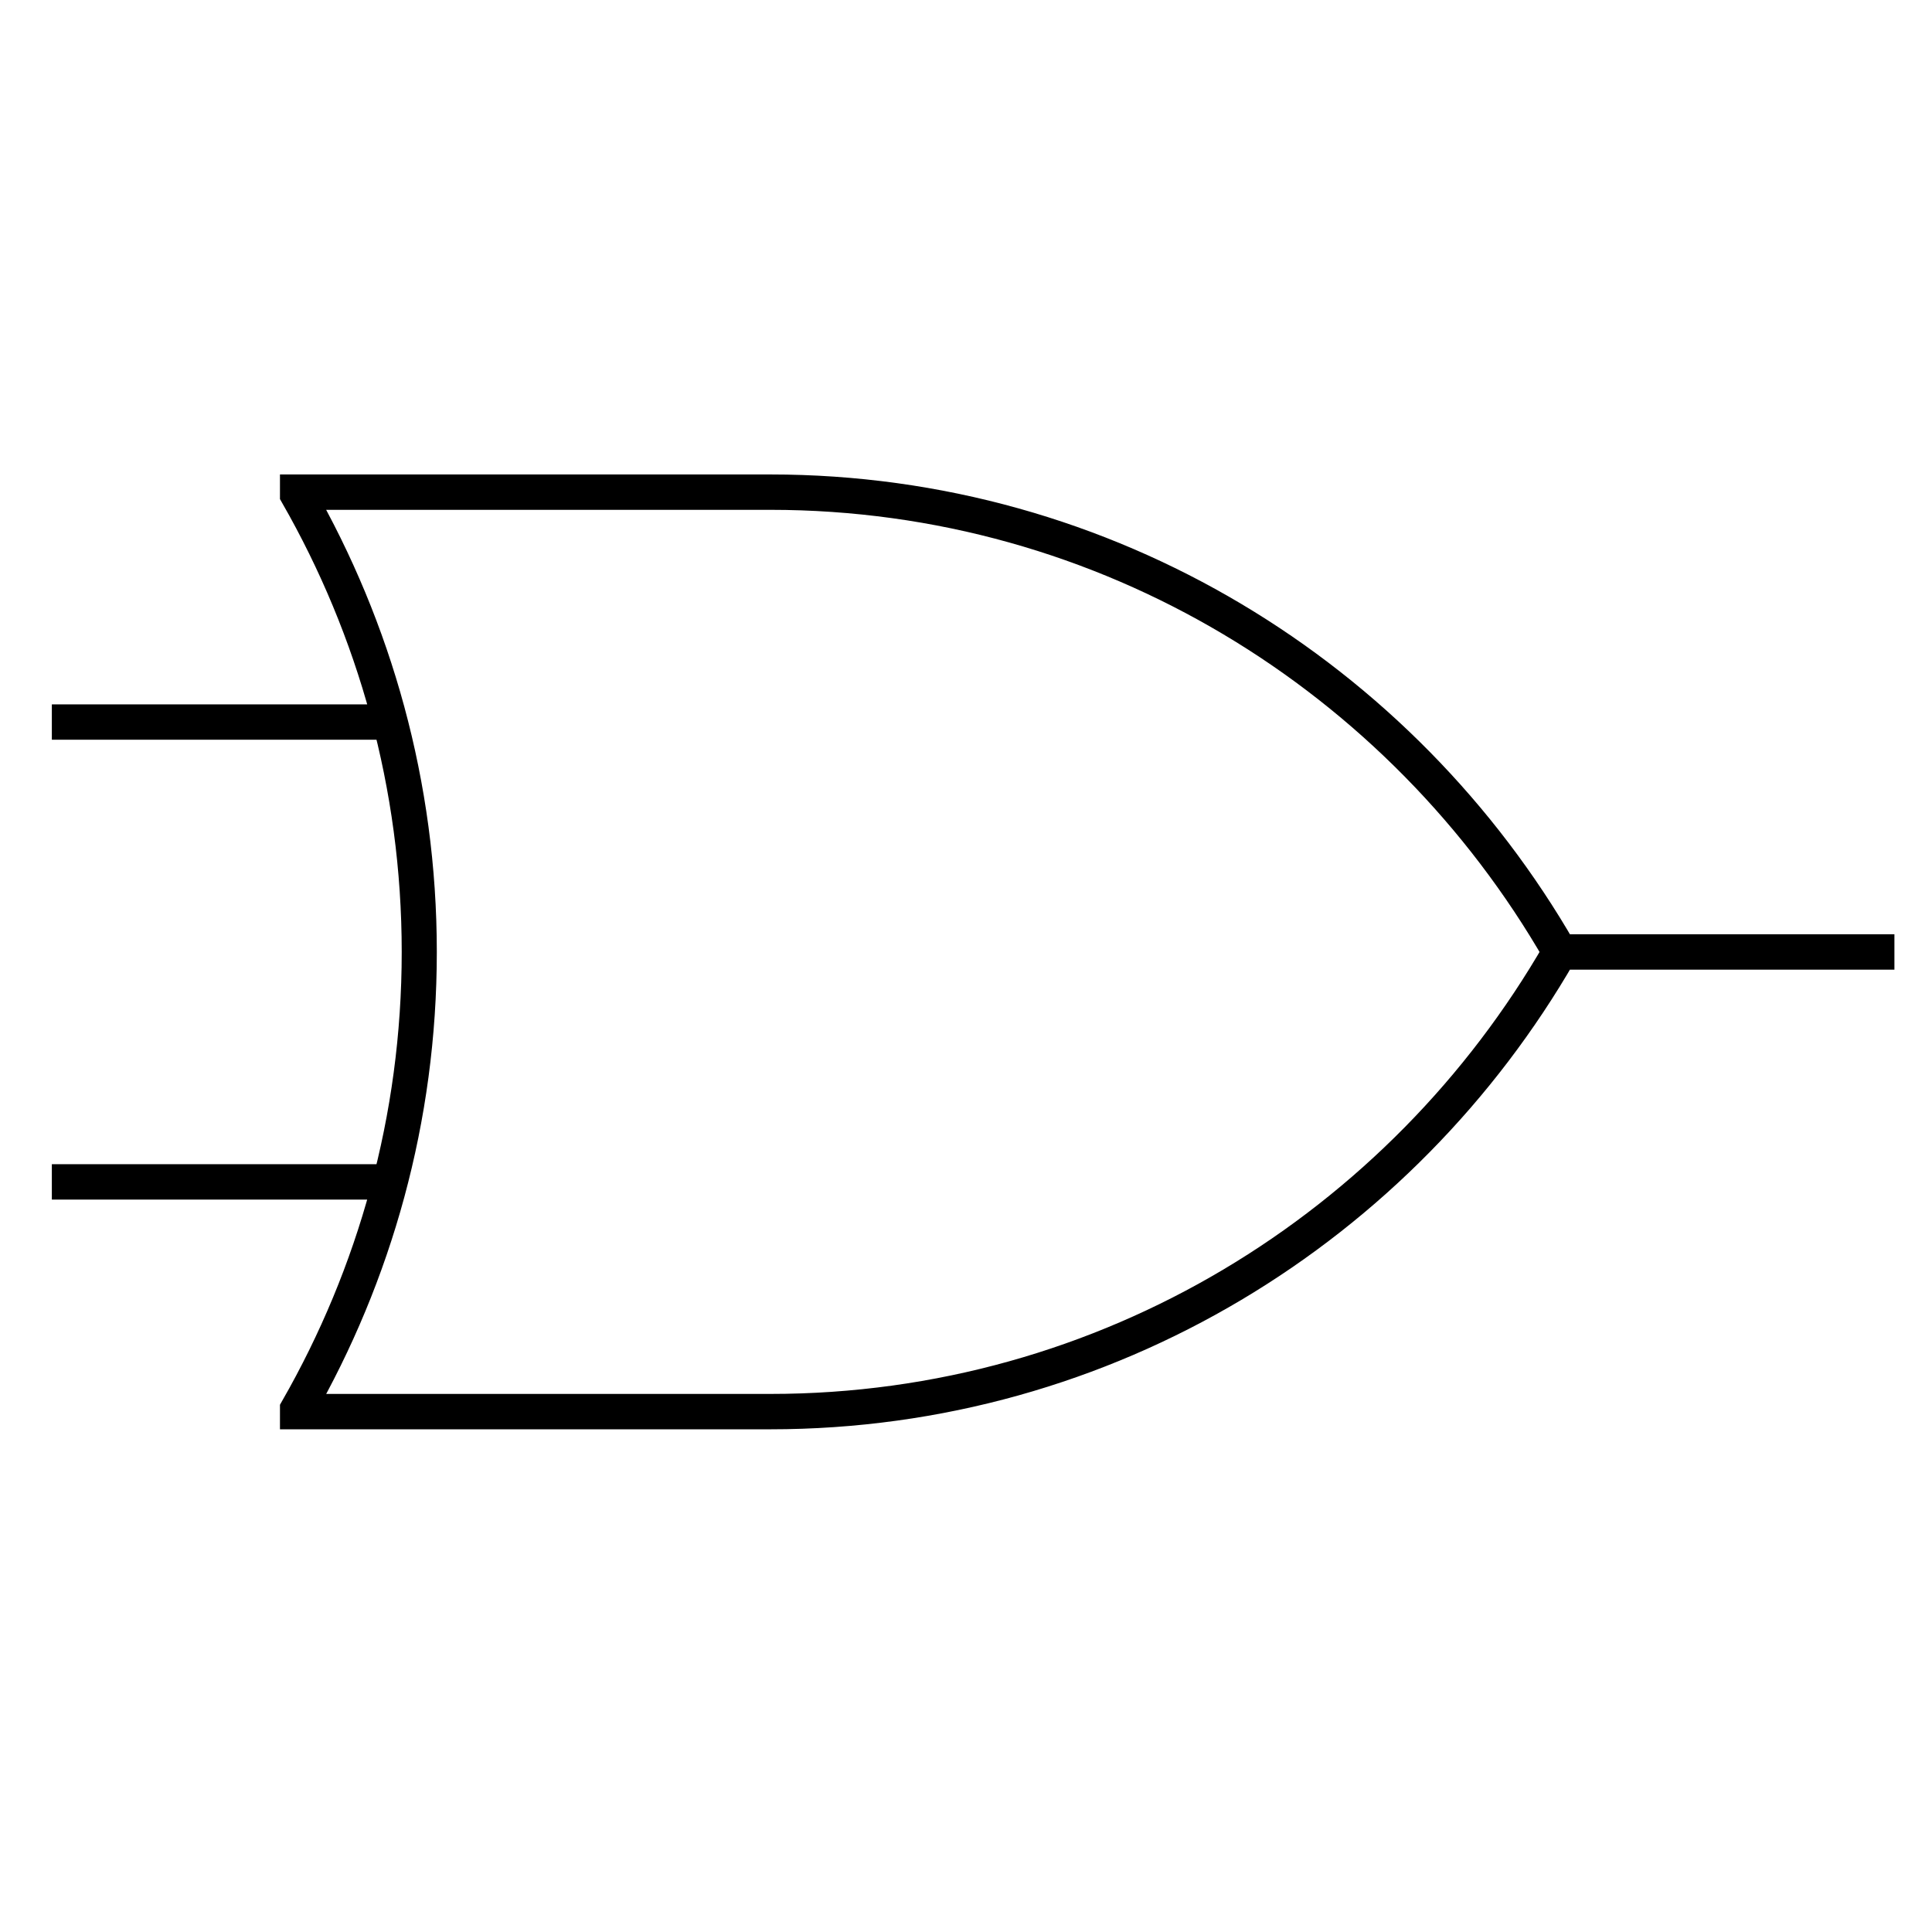 <?xml version="1.0" encoding="UTF-8" standalone="no"?>
<svg
   xmlns:dc="http://purl.org/dc/elements/1.1/"
   xmlns:cc="http://creativecommons.org/ns#"
   xmlns:rdf="http://www.w3.org/1999/02/22-rdf-syntax-ns#"
   xmlns:svg="http://www.w3.org/2000/svg"
   xmlns="http://www.w3.org/2000/svg"
   xmlns:sodipodi="http://sodipodi.sourceforge.net/DTD/sodipodi-0.dtd"
   xmlns:inkscape="http://www.inkscape.org/namespaces/inkscape"
   width="1000mm"
   height="1000mm"
   viewBox="0 0 1000 1000"
   version="1.1"
   id="svg8"
   inkscape:version="1.0.2 (e86c870879, 2021-01-15)"
   sodipodi:docname="Or.svg">
  <defs
     id="defs2" />
  <sodipodi:namedview
     id="base"
     pagecolor="#ffffff"
     bordercolor="#666666"
     borderopacity="1.0"
     inkscape:pageopacity="0.0"
     inkscape:pageshadow="2"
     inkscape:zoom="0.0875"
     inkscape:cx="1991.948"
     inkscape:cy="2201.5419"
     inkscape:document-units="mm"
     inkscape:current-layer="layer1"
     inkscape:document-rotation="0"
     showgrid="false"
     inkscape:window-width="1360"
     inkscape:window-height="724"
     inkscape:window-x="-4"
     inkscape:window-y="-4"
     inkscape:window-maximized="1" />
  <g
     inkscape:label="Layer 1"
     inkscape:groupmode="layer"
     id="layer1">
    <g
       id="layer1-6"
       stroke="#000000"
       fill="none"
       transform="matrix(18.166,0,0,18.308,-300.157,-1156.72)">
      <path
         id="path16055"
         stroke-width="2.21"
         transform="matrix(0.453,0,0,0.453,63.56,188.16)"
         stroke-linecap="square"
         d="m 78.312,44.059 a 4.42,4.42 0 1 1 -8.839,0 4.42,4.42 0 1 1 8.839,0 z"
         style="display:none" />
      <path
         id="path2183"
         stroke-width="1px"
         d="m 119,208.09 h 9"
         style="display:none" />
      <path
         id="path10208"
         stroke-linecap="square"
         d="M 114,44.094 H 95 V 18.096 l 19,-0.002 c 7.18,0 13,5.824 13,13 0,7.176 -5.82,13 -13,13 z m 17,-13 c 0,1.104 -0.9,2 -2,2 -1.1,0 -2,-0.896 -2,-2 0,-1.104 0.9,-2 2,-2 1.1,0 2,0.896 2,2 z m 0,0 h 9 m -54,-6.5 h 9 m -9,13 h 9"
         style="display:none" />
      <path
         id="path10206"
         stroke-linecap="square"
         d="m 95,77.094 v 0.063 c 2.199,3.815 3.469,8.221 3.469,12.937 0,4.717 -1.27,9.123 -3.469,12.936 v 0.06 h 13.47 c 9.61,0 18,-5.235 22.5,-12.996 -4.5,-7.76 -12.89,-13 -22.5,-13 z m 40,13.001 c 0,1.104 -0.9,2 -2,2 -1.1,0 -2,-0.896 -2,-2 0,-1.104 0.9,-2 2,-2 1.1,0 2,0.896 2,2 z m 0,-0.001 h 9 m -55.5,-6.5 h 9 m -9,13 h 9"
         style="display:none" />
      <path
         id="path10210"
         stroke-linecap="square"
         d="m 100,136.09 v 0.07 c 2.2,3.81 3.47,8.22 3.47,12.93 0,4.72 -1.27,9.13 -3.47,12.94 v 0.06 h 13.47 c 9.61,0 18,-5.23 22.5,-13 -4.5,-7.76 -12.89,-13 -22.5,-13 z m -5,0.07 c 2.199,3.81 3.469,8.22 3.469,12.93 0,4.72 -1.27,9.13 -3.469,12.94 m 45,-12.93 c 0,1.1 -0.9,2 -2,2 -1.1,0 -2,-0.9 -2,-2 0,-1.11 0.9,-2 2,-2 1.1,0 2,0.89 2,2 z m 0,-0.01 h 9 m -60.5,-6.5 h 9 m -9,13 h 9"
         style="display:none" />
      <path
         id="path10179"
         stroke-linecap="square"
         d="m 30,136.09 v 0.07 c 2.199,3.81 3.469,8.22 3.469,12.93 0,4.72 -1.27,9.13 -3.469,12.94 v 0.06 h 13.469 c 9.61,0 18,-5.23 22.5,-13 -4.5,-7.76 -12.89,-13 -22.5,-13 z m -5,0.07 c 2.199,3.81 3.469,8.22 3.469,12.93 0,4.72 -1.27,9.13 -3.469,12.94 m 41,-12.94 h 9 m -56.5,-6.5 h 9 m -9,13 h 9"
         style="display:none" />
      <path
         id="rect9115"
         stroke-linecap="square"
         d="m 25,77.095 v 0.062 c 2.199,3.815 3.469,8.221 3.469,12.938 0,4.716 -1.27,9.122 -3.469,12.935 v 0.06 h 13.469 c 9.61,0 18,-5.235 22.5,-12.995 -4.5,-7.761 -12.89,-13 -22.5,-13 z m 36,13 h 9 m -51.5,-6.5 h 9 m -9,13 h 9"
         style="display:inline" />
      <path
         id="path12162"
         stroke-linecap="square"
         d="m 48.5,208.09 c 0,1.11 -0.896,2 -2,2 -1.104,0 -2,-0.89 -2,-2 0,-1.1 0.896,-2 2,-2 1.104,0 2,0.9 2,2 z m -23.5,11 v -22 l 18.986,11 z m 23.5,-11 h 9 m -41.5,0 h 9"
         style="display:none" />
      <path
         id="path6087"
         stroke-linecap="square"
         d="M 94.27,156.652 H 35.135 V 80.906 l 59.135,-0.006 c 22.335,0 40.461,16.968 40.461,37.876 0,20.908 -18.127,37.876 -40.461,37.876 z m 40.461,-37.876 h 28.186 M 7.123,99.838 H 35.135 M 7.123,137.714 H 35.135"
         style="display:none;stroke-width:3.011" />
    </g>
  </g>
</svg>
